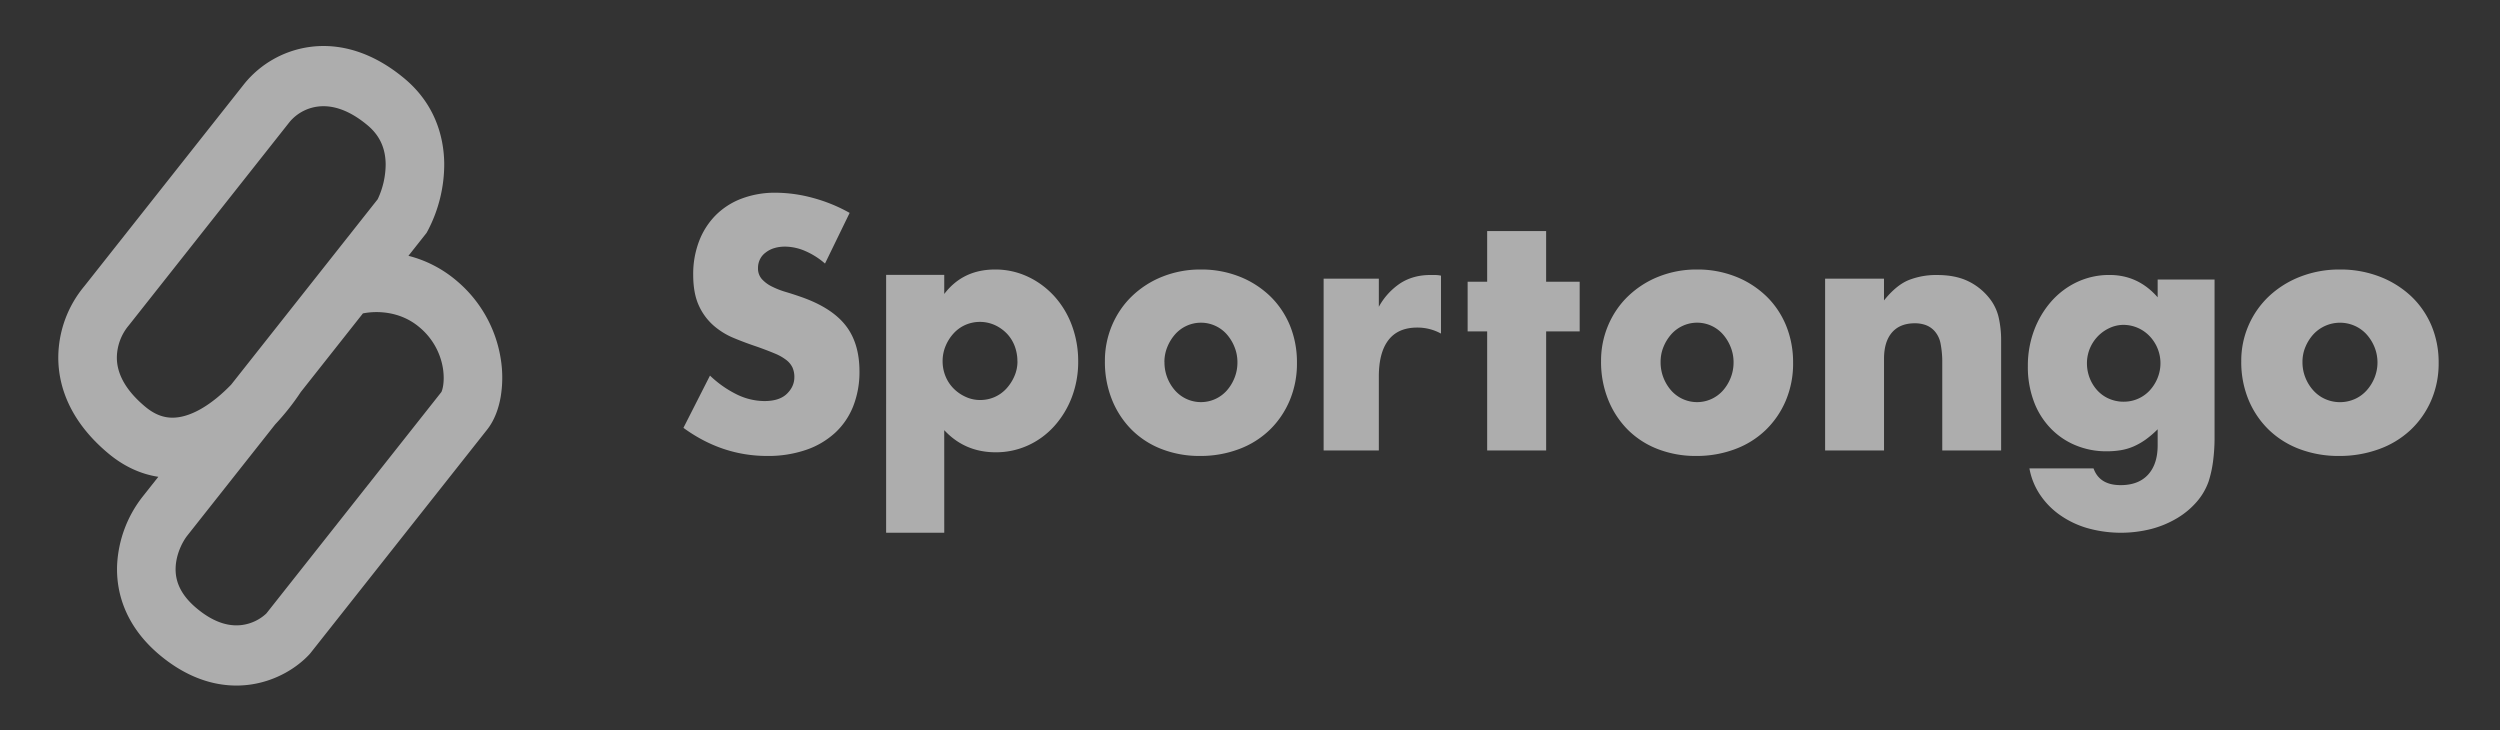 <svg width="113" height="33" viewBox="0 0 113 33" fill="none" xmlns="http://www.w3.org/2000/svg"><rect x="0" y="0" width="113" height="33" fill="#333333" stroke="none"/><g opacity=".6" fill="#fff"><path d="M37.29 11.912a3.428 3.428 0 0 0-.914-.575 2.339 2.339 0 0 0-.885-.19c-.362 0-.657.09-.886.27a.826.826 0 0 0-.255.306.869.869 0 0 0-.088.396.718.718 0 0 0 .172.493c.128.14.281.255.45.336.202.102.412.184.628.247.234.07.465.145.693.225.914.318 1.584.744 2.007 1.277.423.533.635 1.229.636 2.086a4.225 4.225 0 0 1-.279 1.569c-.18.46-.459.872-.814 1.203-.383.35-.83.614-1.314.777a5.258 5.258 0 0 1-1.765.277c-1.362 0-2.624-.424-3.785-1.27l1.2-2.362c.369.354.788.646 1.242.866.382.184.796.28 1.215.285.457 0 .797-.11 1.021-.33.224-.219.336-.468.336-.747a1.047 1.047 0 0 0-.086-.441.95.95 0 0 0-.286-.344 2.242 2.242 0 0 0-.52-.291c-.215-.09-.475-.19-.78-.299-.361-.12-.716-.252-1.064-.397a3.302 3.302 0 0 1-.928-.575 2.661 2.661 0 0 1-.658-.904c-.166-.364-.25-.825-.25-1.383a4.15 4.15 0 0 1 .265-1.514 3.38 3.38 0 0 1 .743-1.166 3.29 3.29 0 0 1 1.17-.756 4.246 4.246 0 0 1 1.551-.27 6.5 6.5 0 0 1 1.672.232 7.183 7.183 0 0 1 1.67.68l-1.114 2.29ZM42.68 24.08h-2.627V12.424h2.627v.864c.561-.738 1.326-1.106 2.294-1.106a3.437 3.437 0 0 1 1.488.326c.45.21.857.512 1.197.886.344.382.613.83.792 1.32.19.517.286 1.067.283 1.622a4.474 4.474 0 0 1-.283 1.606c-.181.482-.447.924-.784 1.303-.34.382-.753.686-1.212.892-.458.206-.953.31-1.452.306-.93 0-1.704-.334-2.324-1l.001 4.637Zm3.307-7.745c.002-.236-.04-.47-.122-.69-.08-.213-.201-.406-.356-.568a1.782 1.782 0 0 0-.544-.384 1.649 1.649 0 0 0-1.328-.008c-.2.088-.38.217-.53.38a1.941 1.941 0 0 0-.363.567 1.758 1.758 0 0 0-.138.69c-.002.235.043.467.13.682.085.208.208.397.364.554.158.16.342.287.544.378.208.097.433.146.66.144a1.587 1.587 0 0 0 1.184-.515c.15-.164.273-.353.362-.56.093-.21.14-.439.14-.67h-.003ZM49.942 16.328a4.09 4.09 0 0 1 .324-1.629c.214-.501.52-.949.902-1.315a4.23 4.23 0 0 1 1.374-.88 4.608 4.608 0 0 1 1.74-.322c.588-.006 1.172.1 1.725.313.507.195.976.49 1.382.872.387.369.697.822.91 1.33.22.537.33 1.12.323 1.706a4.288 4.288 0 0 1-.331 1.706c-.215.507-.525.96-.91 1.33a4.002 4.002 0 0 1-1.388.864 4.93 4.93 0 0 1-1.755.306 4.714 4.714 0 0 1-1.719-.306 3.908 3.908 0 0 1-1.36-.871 4.047 4.047 0 0 1-.893-1.355 4.552 4.552 0 0 1-.324-1.75Zm2.692.03a1.914 1.914 0 0 0 .486 1.3 1.565 1.565 0 0 0 2.326 0c.148-.166.267-.36.352-.573.09-.223.136-.465.134-.71.001-.239-.044-.476-.134-.695a1.963 1.963 0 0 0-.352-.574 1.56 1.56 0 0 0-2.326 0 1.99 1.99 0 0 0-.352.566c-.09.216-.137.45-.137.687h.003ZM59.828 12.596h2.495v1.271A3.03 3.03 0 0 1 63.3 12.8c.388-.247.838-.37 1.35-.37h.215c.09.001.18.011.268.03v2.618a2.198 2.198 0 0 0-1.075-.272c-.578 0-1.012.19-1.302.568-.29.378-.434.93-.433 1.657v3.33h-2.495v-7.765ZM69.886 14.98v5.38H67.22v-5.38h-.883v-2.246h.883v-2.289h2.665v2.29h1.516v2.245h-1.516ZM72.368 16.328a4.089 4.089 0 0 1 .324-1.629c.213-.501.521-.95.903-1.315.403-.384.87-.682 1.374-.88a4.606 4.606 0 0 1 1.74-.322c.587-.006 1.171.1 1.724.313.507.194.976.49 1.382.872.387.368.697.822.909 1.33.22.537.33 1.12.324 1.706a4.289 4.289 0 0 1-.331 1.706 4.04 4.04 0 0 1-.91 1.33 4.003 4.003 0 0 1-1.387.864 4.933 4.933 0 0 1-1.755.306 4.72 4.72 0 0 1-1.72-.306 3.909 3.909 0 0 1-1.36-.871 4.046 4.046 0 0 1-.891-1.355 4.551 4.551 0 0 1-.326-1.75Zm2.691.03c-.003.25.043.498.134.727.085.213.204.407.352.573a1.564 1.564 0 0 0 2.326 0c.148-.166.267-.36.352-.573a1.87 1.87 0 0 0 .134-.71 1.829 1.829 0 0 0-.134-.695 1.964 1.964 0 0 0-.352-.574 1.555 1.555 0 0 0-1.804-.382 1.554 1.554 0 0 0-.522.382 1.99 1.99 0 0 0-.352.566c-.09.216-.135.45-.134.687ZM82.494 12.597h2.662v.984c.363-.455.731-.76 1.104-.916a3.361 3.361 0 0 1 1.308-.234c.53 0 .984.088 1.361.264.372.172.701.428.964.75.21.253.362.553.441.877.083.362.122.734.117 1.106v4.934H87.79v-3.92a4.379 4.379 0 0 0-.08-.931 1.17 1.17 0 0 0-.287-.568 1.016 1.016 0 0 0-.397-.256 1.444 1.444 0 0 0-.471-.075c-.452 0-.797.139-1.037.416-.24.278-.36.674-.36 1.188v4.146h-2.663v-7.765ZM100.098 12.636v7.094c.003.382-.021.764-.071 1.143-.04.303-.106.601-.199.892-.12.337-.3.647-.533.913a3.62 3.62 0 0 1-.874.734 4.5 4.5 0 0 1-1.157.49 5.584 5.584 0 0 1-2.963-.045 4.18 4.18 0 0 1-1.243-.615 3.507 3.507 0 0 1-.874-.92 3.123 3.123 0 0 1-.454-1.15h2.898c.18.504.587.756 1.222.756.54 0 .954-.158 1.243-.474.288-.317.433-.757.433-1.321v-.73a4.34 4.34 0 0 1-.546.468 3.06 3.06 0 0 1-.533.304c-.183.08-.373.137-.569.171a3.843 3.843 0 0 1-.653.052c-.492.006-.98-.09-1.435-.282a3.31 3.31 0 0 1-1.136-.793 3.486 3.486 0 0 1-.733-1.203c-.18-.5-.27-1.031-.262-1.565a4.547 4.547 0 0 1 .284-1.628c.179-.48.442-.921.774-1.301.328-.372.724-.67 1.165-.877a3.392 3.392 0 0 1 1.47-.32c.862 0 1.587.337 2.174 1.01v-.803h2.572Zm-5.768 3.77c-.004.465.167.912.475 1.247.15.16.328.286.526.37.21.09.433.136.66.134a1.591 1.591 0 0 0 1.172-.504c.149-.162.27-.35.355-.557a1.773 1.773 0 0 0-.36-1.907 1.643 1.643 0 0 0-1.165-.505 1.486 1.486 0 0 0-.639.141 1.75 1.75 0 0 0-1.024 1.58ZM101.305 16.328a4.001 4.001 0 0 1 1.26-2.944 4.37 4.37 0 0 1 1.413-.88 4.851 4.851 0 0 1 1.789-.322c.604-.006 1.204.1 1.772.313.521.194 1.003.49 1.42.872.398.369.716.822.935 1.33.226.537.339 1.12.333 1.706.006.588-.11 1.17-.341 1.706-.221.507-.539.96-.934 1.33a4.136 4.136 0 0 1-1.427.864 5.197 5.197 0 0 1-1.804.306 4.97 4.97 0 0 1-1.767-.306 4.04 4.04 0 0 1-1.398-.871 4.05 4.05 0 0 1-.92-1.355 4.46 4.46 0 0 1-.331-1.75Zm2.767.03c-.003.25.044.498.138.727.087.213.209.407.362.573.152.165.334.296.536.383.422.183.896.183 1.318 0 .202-.087.384-.218.536-.383a1.95 1.95 0 0 0 .362-.573 1.85 1.85 0 0 0 0-1.405 1.952 1.952 0 0 0-.362-.574 1.6 1.6 0 0 0-.536-.382 1.642 1.642 0 0 0-1.856.382 1.96 1.96 0 0 0-.361.566c-.092.216-.139.45-.137.687Z"/><path fill-rule="evenodd" clip-rule="evenodd" d="M13.98 2.125c1.343-.19 2.84.204 4.303 1.426 1.33 1.11 1.78 2.552 1.796 3.834a6.467 6.467 0 0 1-.742 3.038l-.056.103-.82 1.037a5.413 5.413 0 0 1 2.15 1.104 5.781 5.781 0 0 1 2.026 3.575 5.3 5.3 0 0 1-.008 1.706c-.088.5-.27 1.04-.61 1.47l-8 10.12-.036.04c-.536.579-1.476 1.2-2.677 1.366-1.255.174-2.682-.164-4.085-1.336-1.46-1.22-1.984-2.697-1.927-4.078a5.427 5.427 0 0 1 1.125-3.046l.737-.932c-.784-.12-1.55-.464-2.263-1.06-1.613-1.347-2.268-2.891-2.258-4.365a5.061 5.061 0 0 1 1.176-3.19l7.227-9.143a4.617 4.617 0 0 1 2.941-1.669Zm-1.55 17.067c.477-.508.872-1.025 1.165-1.472l2.809-3.554c.602-.122 1.667-.116 2.539.613a3.043 3.043 0 0 1 1.08 1.886c.047.314.038.592.001.799-.031.178-.072.252-.072.254l-7.915 10.013a1.993 1.993 0 0 1-1.085.517c-.482.067-1.187-.02-2.062-.752-.819-.683-.972-1.339-.951-1.85.024-.596.3-1.15.534-1.446l3.958-5.008Zm-1.978-1.81c-.412.427-.886.828-1.383 1.109-.473.267-.907.392-1.292.388-.36-.004-.763-.12-1.215-.498-1.076-.899-1.284-1.695-1.28-2.235a2.3 2.3 0 0 1 .523-1.419l.021-.025 7.266-9.192a1.99 1.99 0 0 1 1.248-.69c.533-.074 1.31.037 2.274.843.613.512.81 1.127.818 1.754a3.733 3.733 0 0 1-.36 1.588l-6.62 8.376Z"/></g></svg>